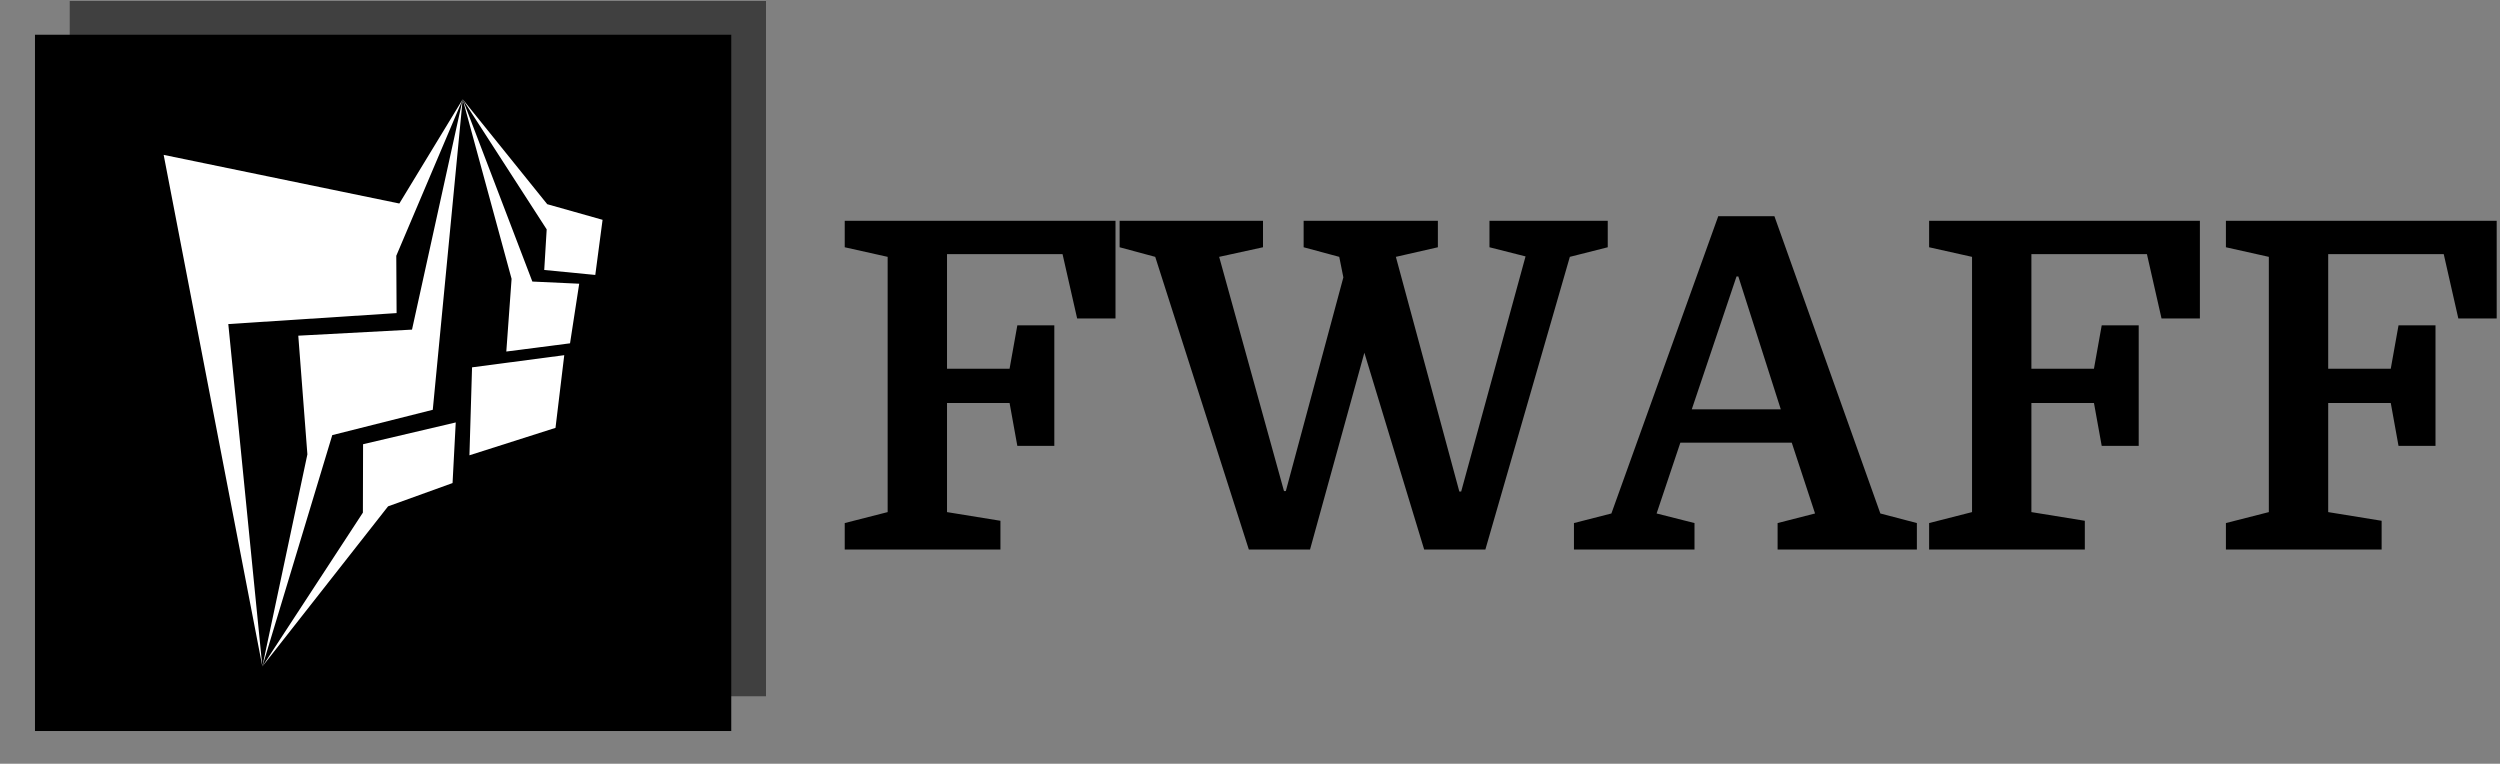 <svg xmlns="http://www.w3.org/2000/svg" version="1.1" xmlns:xlink="http://www.w3.org/1999/xlink" xmlns:svgjs="http://svgjs.dev/svgjs" width="2000" height="611" viewBox="0 0 2000 611"><rect x="0" y="0" width="2000" height="611" fill="#808080" stroke="none"/><g transform="matrix(1,0,0,1,-1.212,0.806)"><svg viewBox="0 0 396 121" data-background-color="#ffffff" preserveAspectRatio="xMidYMid meet" height="611" width="2000" xmlns="http://www.w3.org/2000/svg" xmlns:xlink="http://www.w3.org/1999/xlink"><g id="tight-bounds" transform="matrix(1,0,0,1,0.24,-0.16)"><svg viewBox="0 0 395.52 121.319" height="121.319" width="395.52"><g><svg viewBox="0 0 597.692 183.333" height="121.319" width="395.52"><g transform="matrix(1,0,0,1,202.172,51.764)"><svg viewBox="0 0 395.52 79.804" height="79.804" width="395.52"><g id="textblocktransform"><svg viewBox="0 0 395.52 79.804" height="79.804" width="395.52" id="textblock"><g><svg viewBox="0 0 395.52 79.804" height="79.804" width="395.52"><g transform="matrix(1,0,0,1,0,0)"><svg width="395.52" viewBox="1.85 -36.5 180.89 36.5" height="79.804" data-palette-color="#262626"><path d="M24.8-24.55L24.8-11.35 20.75-11.35 19.9-16.05 13.05-16.05 13.05-4.1 18.9-3.15 18.9 0 1.85 0 1.85-2.9 6.55-4.1 6.55-32.05 1.85-33.1 1.85-36 31.5-36 31.5-25.3 27.3-25.3 25.7-32.35 13.05-32.35 13.05-19.8 19.9-19.8 20.75-24.55 24.8-24.55ZM69.15-6.35L69.35-6.35 76.4-32.1 72.45-33.1 72.45-36 85.4-36 85.4-33.1 81.25-32.05 72 0 65.3 0 58.75-21.55 52.8 0 46.1 0 35.85-32.05 31.95-33.1 31.95-36 47.65-36 47.65-33.1 42.85-32.05 49.95-6.4 50.15-6.4 56.45-29.8 56-32.05 52.1-33.1 52.1-36 66.8-36 66.8-33.1 62.2-32.05 69.15-6.35ZM104-2.9L108.1-3.95 105.55-11.7 93.35-11.7 90.75-3.95 94.9-2.9 94.9 0 81.7 0 81.7-2.9 85.8-3.95 97.5-36.5 103.65-36.5 115.25-3.95 119.25-2.9 119.25 0 104 0 104-2.9ZM99.7-29.9L99.5-29.9 94.6-15.35 104.35-15.35 99.7-29.9ZM143.54-24.55L143.54-11.35 139.49-11.35 138.64-16.05 131.79-16.05 131.79-4.1 137.64-3.15 137.64 0 120.59 0 120.59-2.9 125.29-4.1 125.29-32.05 120.59-33.1 120.59-36 150.24-36 150.24-25.3 146.04-25.3 144.44-32.35 131.79-32.35 131.79-19.8 138.64-19.8 139.49-24.55 143.54-24.55ZM176.04-24.55L176.04-11.35 171.99-11.35 171.14-16.05 164.29-16.05 164.29-4.1 170.14-3.15 170.14 0 153.09 0 153.09-2.9 157.79-4.1 157.79-32.05 153.09-33.1 153.09-36 182.74-36 182.74-25.3 178.54-25.3 176.94-32.35 164.29-32.35 164.29-19.8 171.14-19.8 171.99-24.55 176.04-24.55Z" opacity="1" transform="matrix(1,0,0,1,0,0)" fill="#000000" class="undefined-text-0" data-fill-palette-color="primary" id="text-0"></path></svg></g></svg></g></svg></g></svg></g><g><svg viewBox="0 0 183.333 183.333" height="183.333" width="183.333"><g><svg></svg></g><g id="icon-0"><svg viewBox="0 0 183.333 183.333" height="183.333" width="183.333"><g><rect width="166.697" height="166.697" x="8.318" y="8.318" fill="#000000" data-fill-palette-color="accent"></rect><rect width="166.697" height="166.697" x="16.636" y="5.329070518200751e-15" fill="#000000" opacity="0.5" data-fill-palette-color="accent"></rect></g><g transform="matrix(1,0,0,1,39.126,23.765)"><svg viewBox="0 0 105.081 135.802" height="135.802" width="105.081"><g><svg xmlns="http://www.w3.org/2000/svg" xmlns:xlink="http://www.w3.org/1999/xlink" version="1.1" x="0" y="0" viewBox="12.983 1 75.686 97.813" enable-background="new 0 0 100 100" xml:space="preserve" height="135.802" width="105.081" class="icon-s-0" data-fill-palette-color="background" id="s-0"><g fill="#ffffff" data-fill-palette-color="background"><polygon fill-rule="evenodd" clip-rule="evenodd" points="12.983,10.59 30.001,98.813 24.129,39.764 53.15,37.872 53.096,27.989    64.549,1 53.622,18.977  " fill="#ffffff" data-fill-palette-color="background"></polygon><polygon fill-rule="evenodd" clip-rule="evenodd" points="59.389,54.548 64.549,1.007 55.809,40.723 36.197,41.768 37.767,62.23    30.001,98.813 42.058,58.914  " fill="#ffffff" data-fill-palette-color="background"></polygon><polygon fill-rule="evenodd" clip-rule="evenodd" points="62.8,67.182 63.349,56.729 47.37,60.484 47.338,72.281 30.001,98.813    51.681,71.197  " fill="#ffffff" data-fill-palette-color="background"></polygon><polygon fill-rule="evenodd" clip-rule="evenodd" points="65.711,62.394 80.552,57.663 82.061,45.131 66.162,47.226  " fill="#ffffff" data-fill-palette-color="background"></polygon><polygon fill-rule="evenodd" clip-rule="evenodd" points="72.07,44.502 83.058,43.085 84.639,32.807 76.56,32.434 64.549,1    72.979,31.967  " fill="#ffffff" data-fill-palette-color="background"></polygon><polygon fill-rule="evenodd" clip-rule="evenodd" points="87.413,31.294 88.669,21.788 79.125,19.094 64.549,1 79.032,23.437    78.61,30.437  " fill="#ffffff" data-fill-palette-color="background"></polygon></g></svg></g></svg></g></svg></g></svg></g></svg></g><defs></defs></svg><rect width="395.52" height="121.319" fill="none" stroke="none" visibility="hidden"></rect></g></svg></g></svg>